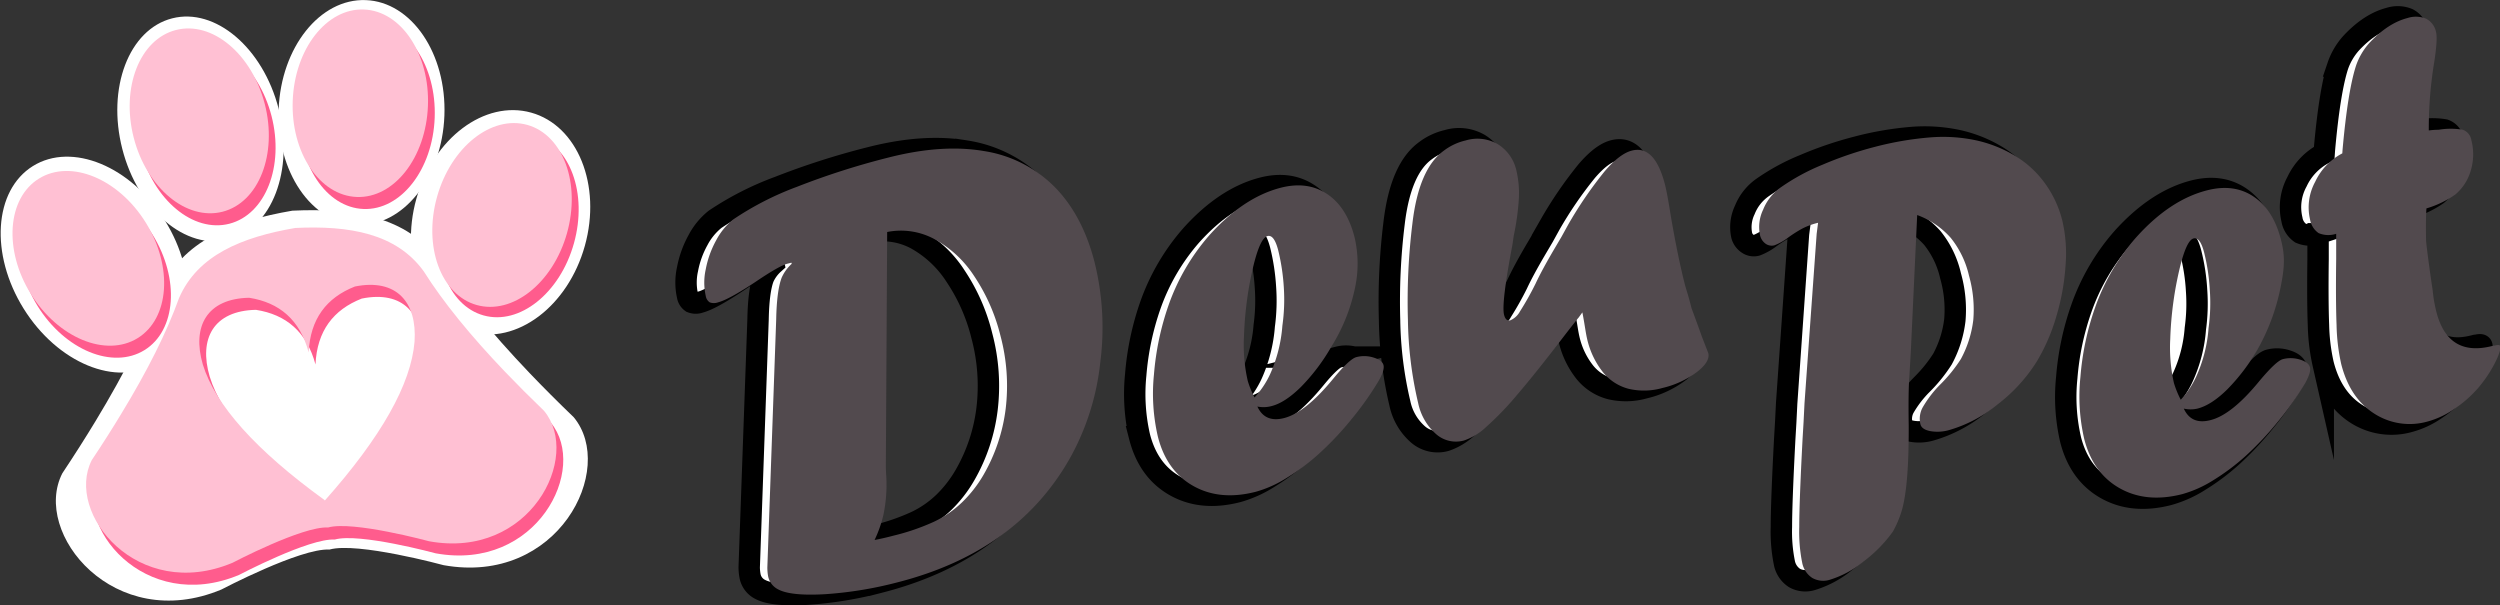 <svg xmlns="http://www.w3.org/2000/svg" viewBox="0 0 584.19 141.45"><rect x="0" y="0" width="584.19" height="141.45" fill="#333333" stroke="none"/><defs><style>.cls-1,.cls-4{fill:#fff;}.cls-2{fill:#ff5c8d;}.cls-3{fill:#ffc0d3;}.cls-4{stroke:#000;stroke-miterlimit:10;stroke-width:5px;}.cls-5{fill:#524a4e;}</style></defs><g id="Camada_2" data-name="Camada 2"><g id="Layer_1" data-name="Layer 1"><ellipse class="cls-1" cx="21.82" cy="61.92" rx="19.42" ry="27.09" transform="matrix(0.85, -0.53, 0.53, 0.85, -29.33, 20.77)"/><ellipse class="cls-1" cx="46.85" cy="30.13" rx="18.86" ry="26.68" transform="translate(-6.02 12.6) rotate(-14.4)"/><ellipse class="cls-1" cx="84.47" cy="26.29" rx="26.29" ry="19.38" transform="translate(55.01 109.71) rotate(-87.83)"/><ellipse class="cls-1" cx="116.97" cy="51.95" rx="26.61" ry="20.44" transform="translate(35.52 150.67) rotate(-74.42)"/><path class="cls-1" d="M134.07,97.5q-5.49-5.28-10.28-10.29c-9.21-9.64-16.42-18.5-21.48-26.53-7.25-10-19.7-12.13-34-11.45h0c-14.1,2.42-25.8,7.18-30.71,18.53-3.2,8.94-8.32,19.16-15.23,30.57q-3.59,5.93-7.8,12.26c-7.19,14,12.15,37.61,37.16,27.17,0,0,18.52-9.73,25.26-9.34v0c6.49-1.84,26.68,3.65,26.68,3.65C130.35,136.85,144.13,109.64,134.07,97.5Z"/><ellipse class="cls-2" cx="22.22" cy="63.18" rx="15.81" ry="21.92" transform="translate(-29.94 21.17) rotate(-31.78)"/><ellipse class="cls-2" cx="48.14" cy="31.05" rx="15.81" ry="21.92" transform="translate(-6.21 12.95) rotate(-14.4)"/><ellipse class="cls-2" cx="85.77" cy="26.93" rx="21.92" ry="15.81" transform="translate(55.62 111.62) rotate(-87.83)"/><ellipse class="cls-2" cx="118.89" cy="52.59" rx="21.92" ry="15.81" transform="translate(36.3 152.99) rotate(-74.42)"/><path class="cls-2" d="M128.71,98.77q-4.86-4.67-9.09-9.1c-8.15-8.53-14.53-16.37-19-23.47C94.2,57.33,83.19,55.46,70.54,56.07v0c-12.48,2.15-22.82,6.36-27.16,16.4C40.54,80.36,36,89.4,29.9,99.5q-3.18,5.23-6.9,10.84c-6.36,12.41,10.75,33.27,32.87,24,0,0,16.38-8.61,22.35-8.26v0c5.75-1.63,23.6,3.22,23.6,3.22C125.42,133.58,137.61,109.52,128.71,98.77ZM98.46,82.65c-.82,9.88-7.72,22.22-21,37.15v-.12C61.31,108,51.91,97.45,49,88c-2.61-8.89.92-15.4,10.81-15.6,7.07,1.11,11.87,5.15,13.91,12.77.36-7.83,4.17-12.8,10.81-15.4C94.22,67.81,99.07,73.4,98.46,82.65Z"/><ellipse class="cls-3" cx="20.64" cy="60.37" rx="15.81" ry="21.92" transform="translate(-28.7 19.92) rotate(-31.78)"/><ellipse class="cls-3" cx="46.56" cy="28.24" rx="15.81" ry="21.92" transform="translate(-5.56 12.47) rotate(-14.4)"/><ellipse class="cls-3" cx="84.19" cy="24.12" rx="21.92" ry="15.81" transform="translate(56.91 107.34) rotate(-87.83)"/><ellipse class="cls-3" cx="117.31" cy="49.78" rx="21.92" ry="15.81" transform="matrix(0.27, -0.96, 0.96, 0.27, 37.85, 149.41)"/><path class="cls-3" d="M127.13,96q-4.86-4.68-9.1-9.11c-8.15-8.52-14.52-16.37-19-23.47C92.62,54.53,81.6,52.66,69,53.27v0c-12.48,2.14-22.83,6.35-27.17,16.4-2.83,7.9-7.36,16.95-13.48,27q-3.16,5.24-6.9,10.84c-6.35,12.42,10.75,33.28,32.88,24,0,0,16.38-8.6,22.34-8.25h0c5.74-1.63,23.6,3.22,23.6,3.22C123.84,130.78,136,106.71,127.13,96ZM96.87,79.84c-.81,9.88-7.72,22.23-21,37.16l0-.13C59.73,105.19,50.33,94.64,47.4,85.19c-2.6-8.9.93-15.41,10.82-15.61,7.07,1.11,11.87,5.16,13.91,12.77.36-7.83,4.17-12.79,10.8-15.4C92.63,65,97.49,70.59,96.87,79.84Z"/><path class="cls-4" d="M175.07,132.59l2.07-58q.13-6.69,1.28-9.71a9.75,9.75,0,0,1,2.37-3.25l-.06-.27-.94.24q-1.93.5-7.52,4.29-6.15,4.08-8.69,4.74a2.75,2.75,0,0,1-2,0,2.22,2.22,0,0,1-.92-1.48,14.3,14.3,0,0,1,0-6.26,22.73,22.73,0,0,1,2.43-6.75,15.42,15.42,0,0,1,4-4.89A70.48,70.48,0,0,1,182,43.66a177.32,177.32,0,0,1,21.32-6.83q12.57-3.22,22.41-1.53a29.67,29.67,0,0,1,16.42,8.3q6.57,6.61,9.4,17.62a63.35,63.35,0,0,1,1.35,23.44,58.66,58.66,0,0,1-6.76,21.81q-12.28,22.34-40.56,29.59a90.23,90.23,0,0,1-17,2.79c-5.27.3-8.88-.06-10.86-1.08a4.41,4.41,0,0,1-2.45-3.16A12.12,12.12,0,0,1,175.07,132.59Zm28-78.38-.32,54.46c0,.33,0,1.21.1,2.62a34.91,34.91,0,0,1-.64,8.89,28.36,28.36,0,0,1-2.09,6c1.31-.25,2.77-.57,4.37-1a52.13,52.13,0,0,0,9.5-3.26,24.66,24.66,0,0,0,6.53-4.5,29.18,29.18,0,0,0,5-6.45,40.76,40.76,0,0,0,5.13-15.41,45.36,45.36,0,0,0-1.21-17.07,43.84,43.84,0,0,0-6.17-14A25.89,25.89,0,0,0,214,55.81,16.43,16.43,0,0,0,203.09,54.21Z"/><path class="cls-4" d="M289.58,95q1.77,3.84,6.25,2.69,5-1.29,11.52-9.25,3.79-4.62,5.4-5a7.24,7.24,0,0,1,4,.12c1.34.41,2.11,1,2.3,1.76s-.17,2-1.12,3.66a73.29,73.29,0,0,1-6.37,9,73,73,0,0,1-7.45,7.92,50.42,50.42,0,0,1-7.64,5.75,27.05,27.05,0,0,1-7.28,3.27q-8.35,2.15-14.6-1.37t-8.3-11.5a44.68,44.68,0,0,1-.9-14.47,64.83,64.83,0,0,1,3.42-16.23,49.88,49.88,0,0,1,9.61-16.42q7.88-8.74,16.56-11,6.28-1.62,10.88,1.46t6.4,10.06a27,27,0,0,1,.07,12.07A42.31,42.31,0,0,1,306.87,81a45.84,45.84,0,0,1-7.09,9.4c-2.48,2.45-4.82,4-7,4.52A7.17,7.17,0,0,1,289.58,95Zm-.68-2.11a20.91,20.91,0,0,0,3.61-5.36,33.72,33.72,0,0,0,2.91-11.41,43.54,43.54,0,0,0,.29-8.88,48.52,48.52,0,0,0-1.32-8.74c-.64-2.46-1.46-3.56-2.49-3.3q-2.14.56-4.12,11.15a85,85,0,0,0-1.32,12.46A37.34,37.34,0,0,0,287.33,89,21.83,21.83,0,0,0,288.9,92.85Z"/><path class="cls-4" d="M365.52,73l-.89,1.23c-.19.2-1.39,1.72-3.6,4.58q-6.4,8.37-10.68,13.36A70.56,70.56,0,0,1,343,99.8a14.13,14.13,0,0,1-5.17,3.16,7,7,0,0,1-6.55-1.51,13.22,13.22,0,0,1-4.16-7.19,89.87,89.87,0,0,1-2.41-19.38,148.88,148.88,0,0,1,1.06-22.77q1.51-12.7,7.34-16.91a13.43,13.43,0,0,1,5.09-2.38,9.46,9.46,0,0,1,7.49.86,9.71,9.71,0,0,1,4.38,6.24,22.92,22.92,0,0,1,.56,6.5,57.82,57.82,0,0,1-1.21,8.68l-.3,2.15Q346.55,71,347.23,73.58c.26,1,.75,1.45,1.46,1.27a4.66,4.66,0,0,0,2.25-2.08,71.2,71.2,0,0,0,3.62-6.44q1.43-3.07,4.25-7.89l1.84-3.12,1.56-2.83A93.27,93.27,0,0,1,370.76,40q3.51-4.1,6.33-4.81,5.36-1.38,7.75,8c.33,1.3.77,3.65,1.3,7q1.68,9.87,3.41,16.58l.73,2.43c.21.73.46,1.68.76,2.84q1.62,4.38,2.45,6.74l1.45,3.71c.34,1.34-.56,2.84-2.7,4.48a21.64,21.64,0,0,1-8,3.69,15.75,15.75,0,0,1-7.89.2,11.38,11.38,0,0,1-6-3.86,19.42,19.42,0,0,1-3.71-7.77c-.1-.41-.24-1.12-.41-2.15S365.85,74.67,365.52,73Z"/><path class="cls-5" d="M179.31,132.59l2.07-58q.13-6.69,1.28-9.71A9.75,9.75,0,0,1,185,61.65l-.06-.27-.94.24q-1.93.5-7.52,4.29-6.15,4.08-8.69,4.74a2.75,2.75,0,0,1-1.95,0,2.22,2.22,0,0,1-.92-1.48,14.3,14.3,0,0,1,0-6.26,22.73,22.73,0,0,1,2.43-6.75,15.42,15.42,0,0,1,4-4.89,70.48,70.48,0,0,1,14.86-7.61,176.92,176.92,0,0,1,21.33-6.83q12.56-3.22,22.4-1.53a29.67,29.67,0,0,1,16.42,8.3q6.57,6.61,9.4,17.62a63.35,63.35,0,0,1,1.35,23.44,58.66,58.66,0,0,1-6.76,21.81q-12.28,22.34-40.56,29.59a90.23,90.23,0,0,1-17,2.79q-7.89.45-10.86-1.08a4.41,4.41,0,0,1-2.45-3.16A12.12,12.12,0,0,1,179.31,132.59Zm28-78.38L207,108.67c0,.33,0,1.21.1,2.62a34.45,34.45,0,0,1-.64,8.89,28.36,28.36,0,0,1-2.09,6c1.31-.25,2.77-.57,4.37-1a52.13,52.13,0,0,0,9.5-3.26,24.66,24.66,0,0,0,6.53-4.5,29.51,29.51,0,0,0,5.05-6.45A40.92,40.92,0,0,0,235,95.55a45.36,45.36,0,0,0-1.21-17.07,43.84,43.84,0,0,0-6.17-14,25.89,25.89,0,0,0-9.35-8.65A16.43,16.43,0,0,0,207.33,54.21Z"/><path class="cls-5" d="M293.82,95q1.77,3.84,6.25,2.69,5-1.29,11.52-9.25,3.8-4.62,5.4-5a7.24,7.24,0,0,1,4,.12c1.34.41,2.11,1,2.3,1.76s-.17,2-1.12,3.66a73.29,73.29,0,0,1-6.37,9,73,73,0,0,1-7.45,7.92,50.42,50.42,0,0,1-7.64,5.75,27.05,27.05,0,0,1-7.28,3.27q-8.35,2.15-14.6-1.37T270.56,102a44.38,44.38,0,0,1-.91-14.47,64.83,64.83,0,0,1,3.42-16.23,49.88,49.88,0,0,1,9.61-16.42q7.88-8.74,16.56-11,6.28-1.62,10.88,1.46t6.4,10.06a27,27,0,0,1,.07,12.07A42.08,42.08,0,0,1,311.11,81a45.84,45.84,0,0,1-7.09,9.4c-2.48,2.45-4.82,4-7,4.52A7.17,7.17,0,0,1,293.82,95Zm-.68-2.11a20.91,20.91,0,0,0,3.61-5.36,33.72,33.72,0,0,0,2.91-11.41A43.54,43.54,0,0,0,300,67.2a48.52,48.52,0,0,0-1.32-8.74c-.64-2.46-1.46-3.56-2.49-3.3Q294,55.72,292,66.31a85,85,0,0,0-1.32,12.46A37.34,37.34,0,0,0,291.57,89,21.83,21.83,0,0,0,293.14,92.85Z"/><path class="cls-5" d="M369.76,73l-.89,1.23c-.19.2-1.39,1.72-3.6,4.58q-6.4,8.37-10.68,13.36a70.56,70.56,0,0,1-7.31,7.6,14.13,14.13,0,0,1-5.17,3.16,7,7,0,0,1-6.55-1.51,13.22,13.22,0,0,1-4.16-7.19A89.87,89.87,0,0,1,329,74.88a148.88,148.88,0,0,1,1.06-22.77q1.51-12.7,7.34-16.91a13.43,13.43,0,0,1,5.09-2.38,9.46,9.46,0,0,1,7.49.86,9.71,9.71,0,0,1,4.38,6.24,22.92,22.92,0,0,1,.56,6.5,59,59,0,0,1-1.2,8.68l-.31,2.15Q350.79,71,351.47,73.58c.26,1,.75,1.45,1.46,1.27a4.66,4.66,0,0,0,2.25-2.08,68.77,68.77,0,0,0,3.62-6.44q1.43-3.07,4.25-7.89l1.84-3.12,1.56-2.83A93.27,93.27,0,0,1,375,40q3.51-4.1,6.33-4.81,5.35-1.38,7.75,8c.33,1.3.77,3.65,1.3,7q1.68,9.87,3.41,16.58l.73,2.43c.21.73.46,1.68.76,2.84q1.62,4.38,2.45,6.74l1.45,3.71c.34,1.34-.56,2.84-2.7,4.48a21.64,21.64,0,0,1-8,3.69,15.75,15.75,0,0,1-7.89.2,11.38,11.38,0,0,1-6-3.86,19.42,19.42,0,0,1-3.71-7.77c-.1-.41-.24-1.12-.41-2.15S370.09,74.67,369.76,73Z"/><path class="cls-4" d="M420.27,54.65l.33-2.59A16.38,16.38,0,0,0,417,53.39a30.75,30.75,0,0,0-3.31,2.1,13,13,0,0,1-3.23,1.83,2.46,2.46,0,0,1-2.1-.39A3.34,3.34,0,0,1,407,55a9.31,9.31,0,0,1,.72-5.95,11.7,11.7,0,0,1,4.17-5.25,49.19,49.19,0,0,1,9.66-5.24,85.54,85.54,0,0,1,12.28-4.19,74.48,74.48,0,0,1,12.86-2.23,37.1,37.1,0,0,1,10.75.68,30.24,30.24,0,0,1,9,3.55,23.61,23.61,0,0,1,7,6.35,25.18,25.18,0,0,1,4.15,8.81,33.76,33.76,0,0,1,.78,10.39,53.75,53.75,0,0,1-2.15,12,44.84,44.84,0,0,1-4.61,10.63,38.25,38.25,0,0,1-9.16,10,31.51,31.51,0,0,1-11.38,6,9.78,9.78,0,0,1-4.33.22c-1.32-.26-2.09-.79-2.29-1.59a5.5,5.5,0,0,1,.49-3.89,26.09,26.09,0,0,1,4.11-5.38,34.58,34.58,0,0,0,4.86-6,25.49,25.49,0,0,0,2.89-9.11,28.91,28.91,0,0,0-1-10.34,21.77,21.77,0,0,0-4.26-8.85,19.23,19.23,0,0,0-7.84-5.29l-1.5,32.16L442,88.07q-.27,3.36-.15,11.34.06,13.8-1.53,19.57a24.07,24.07,0,0,1-2.15,5.21,31.76,31.76,0,0,1-6.86,7,22.86,22.86,0,0,1-7.91,4.29,5.19,5.19,0,0,1-4.07-.42,5.45,5.45,0,0,1-2.36-3.51,36.84,36.84,0,0,1-.7-8.41q0-5.66.77-20.44l.24-4.07.22-4.42Z"/><path class="cls-4" d="M507.14,95.68c1.17,2.56,3.26,3.46,6.24,2.69q5-1.29,11.52-9.25,3.79-4.62,5.4-5a7.24,7.24,0,0,1,4,.12c1.34.41,2.11,1,2.31,1.76s-.17,2-1.13,3.66a72.23,72.23,0,0,1-6.37,9,73.91,73.91,0,0,1-7.44,7.92,51.44,51.44,0,0,1-7.64,5.75,27.1,27.1,0,0,1-7.29,3.27q-8.36,2.15-14.6-1.37t-8.29-11.5a44.13,44.13,0,0,1-.9-14.47A64,64,0,0,1,486.39,72,49.86,49.86,0,0,1,496,55.61q7.88-8.74,16.56-11,6.29-1.62,10.89,1.46t6.39,10.06c.93,3.62.86,6.29,0,10.72a48.76,48.76,0,0,1-5.37,14.85,45.85,45.85,0,0,1-7.1,9.4q-3.72,3.68-7,4.52A7.12,7.12,0,0,1,507.14,95.68Z"/><path class="cls-4" d="M506.45,93.57a20.65,20.65,0,0,0,3.61-5.36A33.26,33.26,0,0,0,513,76.8a42.84,42.84,0,0,0,.29-8.88,46.81,46.81,0,0,0-1.32-8.74q-.94-3.69-2.49-3.3-2.13.55-4.12,11.15A85,85,0,0,0,504,79.49a37.34,37.34,0,0,0,.87,10.19A22.63,22.63,0,0,0,506.45,93.57Z"/><path class="cls-4" d="M543.1,35.84l.06-.87q1.22-13.62,3.12-19.54a15.42,15.42,0,0,1,3.18-5.4q4.31-4.6,8.85-5.78a6.33,6.33,0,0,1,4.4.16A4.51,4.51,0,0,1,565,7.55q.39,1.55-.4,6.82a95,95,0,0,0-1.3,16.14,18.18,18.18,0,0,1,2.31-.16,16.89,16.89,0,0,1,5.64,0,3.08,3.08,0,0,1,2,2.46,13,13,0,0,1-.12,7,11.4,11.4,0,0,1-3.6,5.65,22.93,22.93,0,0,1-6.8,3.18c-.13,1.89-.15,4.45-.08,7.67q.45,4.18,1.54,11.49a33.5,33.5,0,0,0,.86,5q2.72,10.61,13,8l.4-.1.2,0c.8-.21,1.24-.18,1.3.09q.29,1.08-1.34,4.21a30.77,30.77,0,0,1-3.85,5.78,27.89,27.89,0,0,1-5.6,4.87,19.81,19.81,0,0,1-6,2.83,15.28,15.28,0,0,1-12.64-1.84q-5.61-3.63-7.63-11.49A45.57,45.57,0,0,1,541.77,76q-.22-5.75-.09-15.5c0-1.15,0-2.35,0-3.62s0-2,0-2.25a5.86,5.86,0,0,1-4.11-.16,4.8,4.8,0,0,1-2-3.2,12.46,12.46,0,0,1,1.19-8.82A14.27,14.27,0,0,1,543.1,35.84Z"/><path class="cls-5" d="M424.51,54.65l.33-2.59a16.38,16.38,0,0,0-3.65,1.33,30.75,30.75,0,0,0-3.31,2.1,13,13,0,0,1-3.23,1.83,2.46,2.46,0,0,1-2.1-.39,3.34,3.34,0,0,1-1.28-2A9.31,9.31,0,0,1,412,49a11.7,11.7,0,0,1,4.17-5.25,49.48,49.48,0,0,1,9.66-5.24,85.54,85.54,0,0,1,12.28-4.19A74.48,74.48,0,0,1,451,32.11a37.1,37.1,0,0,1,10.75.68,30.24,30.24,0,0,1,9,3.55,23.61,23.61,0,0,1,7,6.35,25.18,25.18,0,0,1,4.15,8.81,33.76,33.76,0,0,1,.78,10.39,53.75,53.75,0,0,1-2.15,12,44.84,44.84,0,0,1-4.61,10.63,38.08,38.08,0,0,1-9.16,10,31.43,31.43,0,0,1-11.38,6,9.78,9.78,0,0,1-4.33.22c-1.32-.26-2.09-.79-2.29-1.59a5.5,5.5,0,0,1,.49-3.89,26.09,26.09,0,0,1,4.11-5.38,34.58,34.58,0,0,0,4.86-6,25.49,25.49,0,0,0,2.89-9.11,29.11,29.11,0,0,0-1-10.34,21.91,21.91,0,0,0-4.27-8.85A19.23,19.23,0,0,0,448,50.25l-1.5,32.16-.33,5.66q-.27,3.36-.15,11.34.06,13.8-1.53,19.57a24.07,24.07,0,0,1-2.15,5.21,31.76,31.76,0,0,1-6.86,7,22.86,22.86,0,0,1-7.91,4.29,5.19,5.19,0,0,1-4.07-.42,5.45,5.45,0,0,1-2.36-3.51,36.84,36.84,0,0,1-.7-8.41q0-5.66.77-20.44l.24-4.07.22-4.42Z"/><path class="cls-5" d="M547.34,35.84l.06-.87q1.22-13.62,3.12-19.54A15.42,15.42,0,0,1,553.7,10q4.31-4.6,8.85-5.78a6.33,6.33,0,0,1,4.4.16,4.51,4.51,0,0,1,2.3,3.14q.39,1.55-.4,6.82a95,95,0,0,0-1.3,16.14,18.18,18.18,0,0,1,2.31-.16,16.89,16.89,0,0,1,5.64,0,3.08,3.08,0,0,1,2,2.46,13,13,0,0,1-.12,7,11.4,11.4,0,0,1-3.6,5.65A22.93,22.93,0,0,1,567,48.7c-.13,1.89-.15,4.45-.08,7.67q.45,4.18,1.54,11.49a33.5,33.5,0,0,0,.86,5q2.72,10.61,13,8l.4-.1.2,0c.8-.21,1.24-.18,1.31.09q.27,1.08-1.35,4.21A30.77,30.77,0,0,1,579,90.76a27.89,27.89,0,0,1-5.6,4.87,19.81,19.81,0,0,1-6,2.83,15.28,15.28,0,0,1-12.64-1.84Q549.12,93,547.1,85.13A45.57,45.57,0,0,1,546,76q-.22-5.75-.09-15.5c0-1.15,0-2.35,0-3.62s0-2,0-2.25a5.86,5.86,0,0,1-4.11-.16,4.8,4.8,0,0,1-2-3.2A12.46,12.46,0,0,1,541,42.49,14.27,14.27,0,0,1,547.34,35.84Z"/><path class="cls-5" d="M539.77,85.8q-.3-1.14-2.31-1.77a7.33,7.33,0,0,0-4-.11c-1.07.28-2.87,2-5.4,5q-6.51,8-11.52,9.25-4.47,1.16-6.24-2.69a7.12,7.12,0,0,0,3.19,0q3.28-.84,7-4.52a45.85,45.85,0,0,0,7.1-9.4A49,49,0,0,0,533,66.71c.88-4.42.95-7.09,0-10.71-1.19-4.66-3.33-8-6.39-10.06s-6.7-2.54-10.89-1.46q-8.69,2.22-16.56,11a49.86,49.86,0,0,0-9.6,16.42,64,64,0,0,0-3.42,16.23,44.13,44.13,0,0,0,.9,14.47q2.06,8,8.3,11.5t14.59,1.37a27.42,27.42,0,0,0,7.29-3.27,51.44,51.44,0,0,0,7.64-5.75,72.92,72.92,0,0,0,7.44-7.92,73,73,0,0,0,6.37-9C539.6,87.83,540,86.61,539.77,85.8Zm-30.18,7.61A23,23,0,0,1,508,89.52a37.34,37.34,0,0,1-.87-10.19,83.82,83.82,0,0,1,1.33-12.47q2-10.59,4.12-11.14,1.53-.4,2.48,3.3a46.81,46.81,0,0,1,1.32,8.74,42.84,42.84,0,0,1-.29,8.88A33.14,33.14,0,0,1,513.2,88,20.52,20.52,0,0,1,509.59,93.41Z"/></g></g></svg>